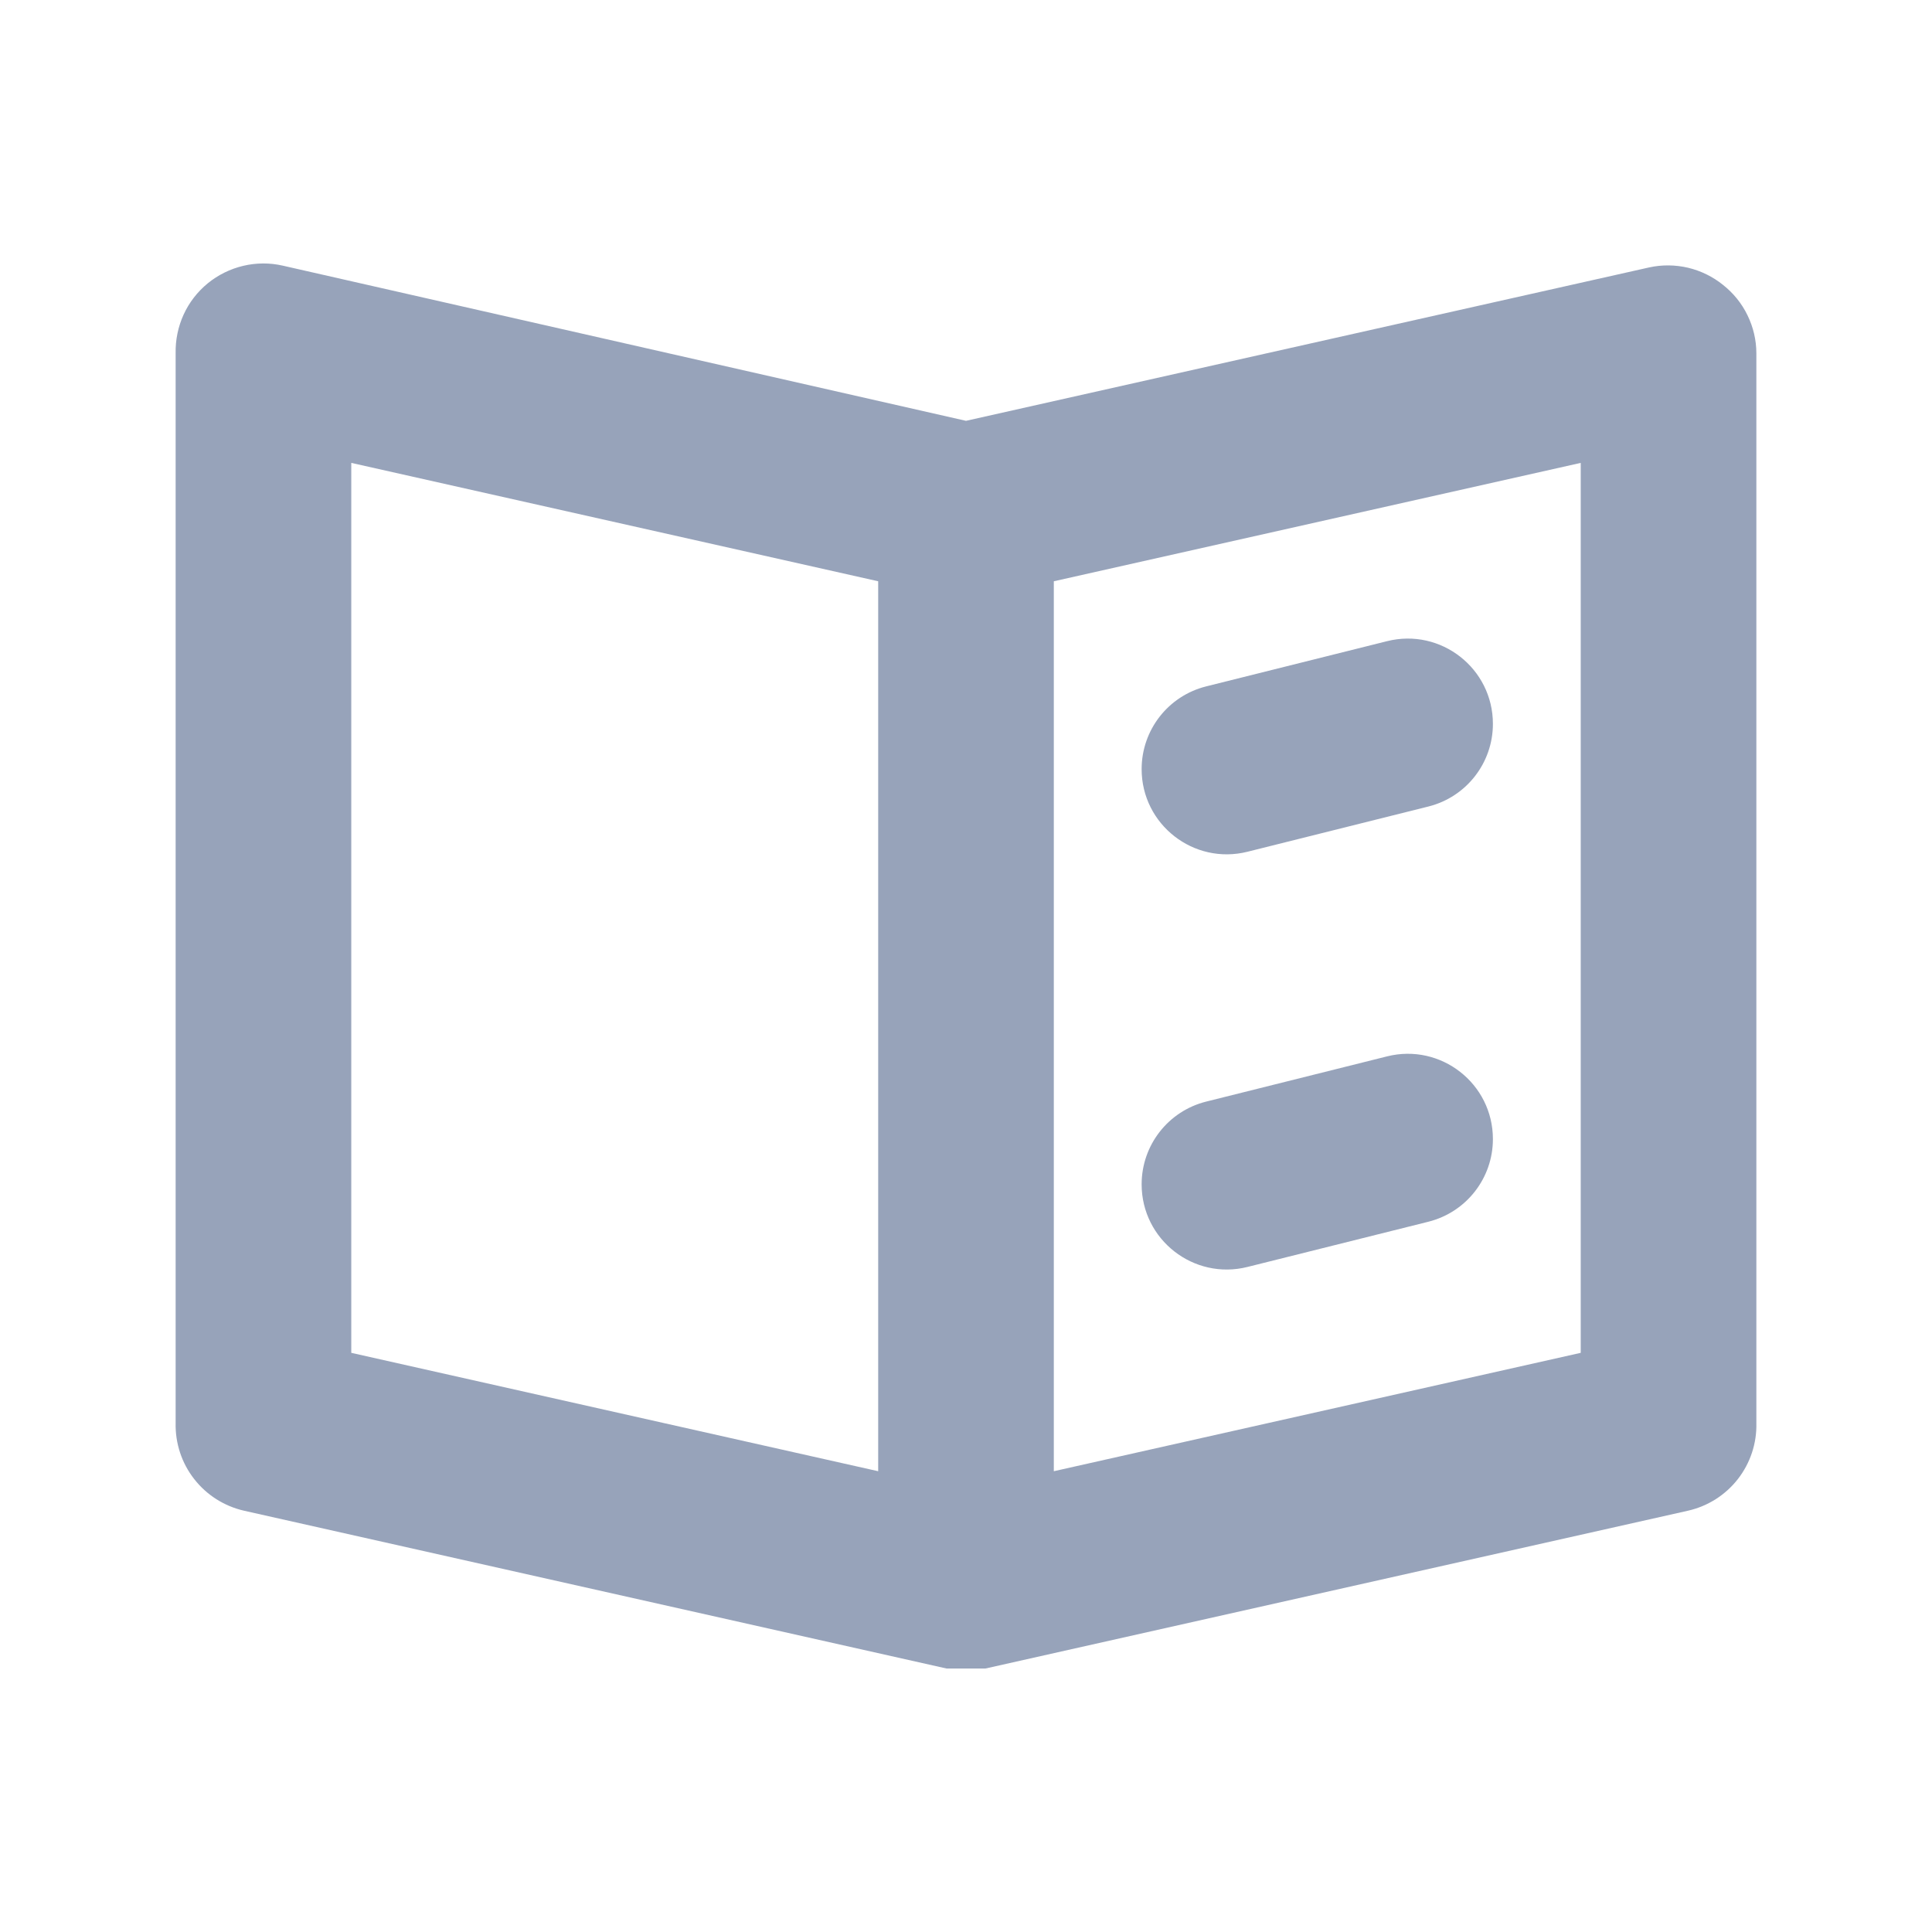 <svg width="22" height="22" viewBox="0 0 22 22" fill="none" xmlns="http://www.w3.org/2000/svg">
<path d="M17 8.243C17 8.688 16.697 9.076 16.265 9.184L14.205 9.699C13.593 9.852 13 9.389 13 8.758C13 8.312 13.303 7.924 13.735 7.816L15.795 7.301C16.407 7.148 17 7.611 17 8.243Z" fill="#97A3BA"/>
<path d="M16.265 13.912C16.697 13.804 17 13.416 17 12.971C17 12.339 16.407 11.876 15.795 12.029L13.735 12.544C13.303 12.652 13 13.04 13 13.486C13 14.117 13.593 14.58 14.205 14.427L16.265 13.912Z" fill="#97A3BA"/>
<path fill-rule="evenodd" clip-rule="evenodd" d="M19.62 3.244C19.504 3.15 19.368 3.084 19.223 3.049C19.078 3.015 18.926 3.013 18.78 3.045L11 4.792L3.22 3.025C3.072 2.991 2.918 2.992 2.77 3.027C2.622 3.062 2.484 3.13 2.366 3.226C2.248 3.323 2.154 3.444 2.091 3.582C2.028 3.72 1.997 3.871 2 4.023V16.204C1.995 16.435 2.069 16.661 2.212 16.843C2.354 17.025 2.555 17.152 2.78 17.203L10.78 19H11.22L19.22 17.203C19.446 17.152 19.647 17.025 19.789 16.843C19.931 16.661 20.006 16.435 20 16.204V4.023C20 3.873 19.965 3.725 19.899 3.59C19.834 3.455 19.738 3.337 19.62 3.244ZM4 5.271L10 6.619V16.753L4 15.405V5.271ZM18 15.405L12 16.753V6.619L18 5.271V15.405Z" fill="#97A3BA"/>
</svg>
